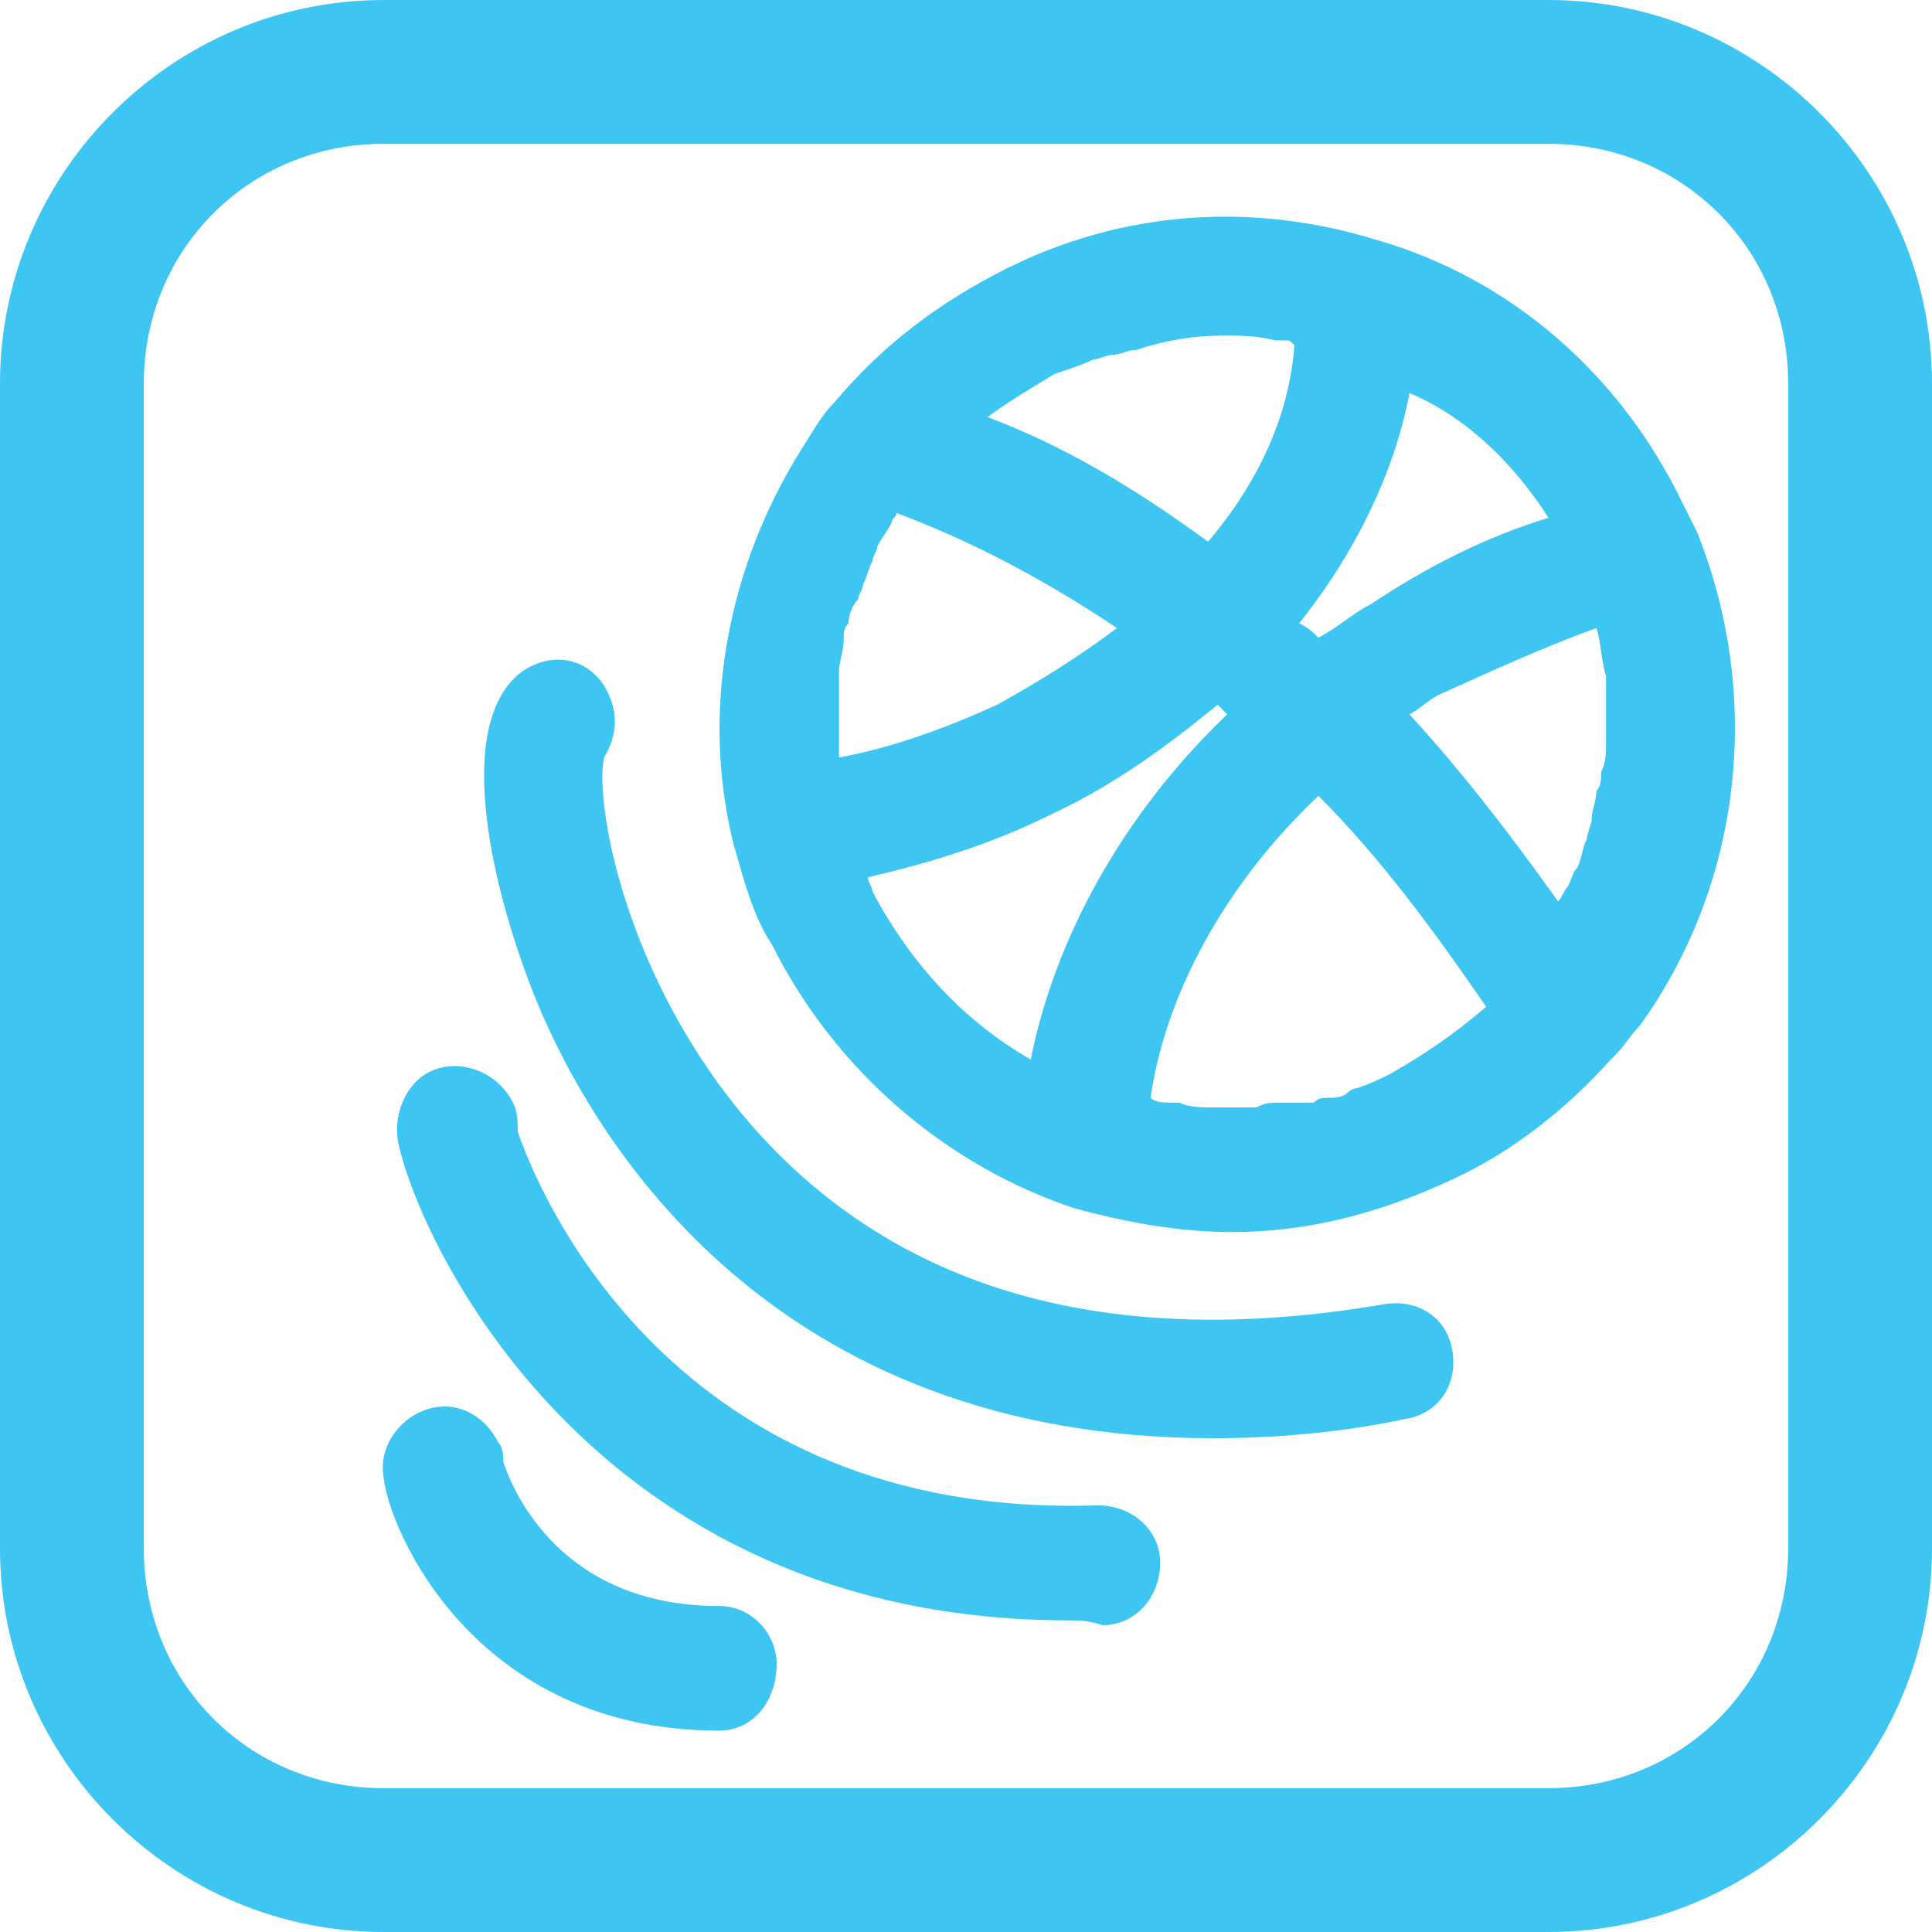 <?xml version="1.0" encoding="utf-8"?>
<!-- Generator: Adobe Illustrator 27.3.1, SVG Export Plug-In . SVG Version: 6.00 Build 0)  -->
<svg version="1.1" id="Layer_1" xmlns="http://www.w3.org/2000/svg" xmlns:xlink="http://www.w3.org/1999/xlink" x="0px" y="0px"
	 viewBox="0 0 40.3 40.3" style="enable-background:new 0 0 40.3 40.3;" xml:space="preserve">
<style type="text/css">
	.st0{fill:#3EC6F3;}
</style>
<g>
	<g>
		<path class="st0" d="M32.3,40.3H8c-4.4,0-8-3.6-8-8V8c0-4.4,3.6-8,8-8h24.3c4.4,0,8,3.6,8,8v24.3C40.3,36.7,36.7,40.3,32.3,40.3z
			 M8,3C5.2,3,3,5.2,3,8v24.3c0,2.8,2.2,5,5,5h24.3c2.8,0,5-2.2,5-5V8c0-2.8-2.2-5-5-5H8z"/>
	</g>
	<path class="st0" d="M35.4,11.1C35.3,11.1,35.3,11.1,35.4,11.1C35.3,11,35.3,11,35.4,11.1c-0.1-0.2-0.2-0.4-0.3-0.6
		c-1.3-2.7-3.6-4.7-6.4-5.5c-2.6-0.8-5.3-0.6-7.7,0.6c-1.4,0.7-2.6,1.6-3.6,2.8c0,0,0,0,0,0c0,0,0,0,0,0c-0.3,0.3-0.5,0.7-0.7,1
		c-1.5,2.4-2.1,5.4-1.4,8.2c0,0,0,0,0,0c0,0,0,0,0,0c0.2,0.7,0.4,1.5,0.8,2.1c1.3,2.6,3.6,4.6,6.3,5.5c1.1,0.3,2.2,0.5,3.3,0.5
		c1.6,0,3.1-0.4,4.6-1.1c1.3-0.6,2.4-1.5,3.3-2.5c0,0,0,0,0,0c0,0,0,0,0.1-0.1c0.2-0.2,0.3-0.4,0.5-0.6
		C36.3,18.5,36.8,14.6,35.4,11.1z M33.3,13.1c0.1,0.3,0.1,0.7,0.2,1c0,0.1,0,0.2,0,0.3c0,0.2,0,0.5,0,0.7c0,0.1,0,0.3,0,0.4
		c0,0.2,0,0.4-0.1,0.6c0,0.1,0,0.3-0.1,0.4c0,0.2-0.1,0.4-0.1,0.6c0,0.1-0.1,0.3-0.1,0.4c-0.1,0.2-0.1,0.4-0.2,0.6
		c-0.1,0.1-0.1,0.2-0.2,0.4c-0.1,0.1-0.1,0.2-0.2,0.3c-1-1.4-2-2.7-3.1-3.9c0.2-0.1,0.4-0.3,0.6-0.4C31.1,14,32.2,13.5,33.3,13.1z
		 M32.3,10.8c-1.3,0.4-2.5,1-3.7,1.8c-0.4,0.2-0.7,0.5-1.1,0.7c-0.1-0.1-0.2-0.2-0.4-0.3c1.2-1.5,2-3.2,2.3-4.8
		C30.6,8.7,31.6,9.7,32.3,10.8z M22,7.8c0.3-0.1,0.6-0.2,0.8-0.3c0.1,0,0.3-0.1,0.4-0.1c0.2,0,0.3-0.1,0.5-0.1
		C24.3,7.1,24.9,7,25.5,7c0.4,0,0.7,0,1.1,0.1c0.1,0,0.2,0,0.2,0c0.1,0,0.1,0,0.2,0.1c-0.1,1.4-0.7,2.8-1.8,4.1
		c-1.5-1.1-3-2-4.6-2.6C21,8.4,21.5,8.1,22,7.8z M17.5,15.8c0-0.2,0-0.4,0-0.5c0-0.1,0-0.1,0-0.2c0-0.3,0-0.6,0-0.9
		c0-0.1,0-0.1,0-0.2c0-0.2,0.1-0.4,0.1-0.7c0-0.1,0-0.2,0.1-0.3c0-0.2,0.1-0.4,0.2-0.5c0-0.1,0.1-0.2,0.1-0.3
		c0.1-0.2,0.1-0.3,0.2-0.5c0-0.1,0.1-0.2,0.1-0.3c0.1-0.2,0.2-0.3,0.3-0.5c0-0.1,0.1-0.1,0.1-0.2c1.6,0.6,3.1,1.4,4.6,2.4
		c-0.8,0.6-1.6,1.1-2.5,1.6C19.7,15.2,18.6,15.6,17.5,15.8z M18.2,18.6c0-0.1-0.1-0.2-0.1-0.3c1.3-0.3,2.6-0.7,3.8-1.3
		c1.3-0.6,2.4-1.4,3.5-2.3c0.1,0.1,0.1,0.1,0.2,0.2c-2.2,2.1-3.6,4.7-4.1,7.2C20.1,21.3,19,20.1,18.2,18.6z M29,22.4
		c-0.2,0.1-0.4,0.2-0.7,0.3c-0.1,0-0.2,0.1-0.2,0.1c-0.1,0.1-0.3,0.1-0.4,0.1c-0.1,0-0.2,0-0.3,0.1C27.3,23,27.1,23,27,23
		c-0.1,0-0.2,0-0.3,0c-0.2,0-0.3,0-0.5,0.1c-0.1,0-0.2,0-0.2,0c-0.2,0-0.4,0-0.6,0c0,0-0.1,0-0.1,0c-0.2,0-0.5,0-0.7-0.1
		c-0.1,0-0.1,0-0.2,0c-0.1,0-0.3,0-0.4-0.1c0.3-2.1,1.5-4.4,3.5-6.3c1.3,1.3,2.4,2.8,3.5,4.4C30.3,21.6,29.7,22,29,22.4z"/>
	<path class="st0" d="M25.3,30c-9.2,0-12.9-6.2-14.1-9.1c-0.9-2.2-1.8-5.8-0.3-6.9c0.6-0.4,1.3-0.3,1.7,0.3c0.3,0.5,0.3,1,0,1.5
		c-0.2,0.9,0.4,4.6,3.1,7.7c3,3.4,7.4,4.7,13.2,3.7c0.7-0.1,1.3,0.3,1.4,1c0.1,0.7-0.3,1.3-1,1.4C27.9,29.9,26.5,30,25.3,30z
		 M12.4,16.1C12.4,16.1,12.4,16.1,12.4,16.1C12.4,16.1,12.4,16.1,12.4,16.1z"/>
	<path class="st0" d="M22.3,33.8c-10,0-13.6-8-14-10c-0.1-0.6,0.2-1.3,0.8-1.5c0.6-0.2,1.3,0.1,1.6,0.7c0.1,0.2,0.1,0.4,0.1,0.6
		c0.4,1.2,3.2,8.1,12.1,7.8c0.7,0,1.3,0.5,1.3,1.2c0,0.7-0.5,1.3-1.2,1.3C22.7,33.8,22.5,33.8,22.3,33.8z"/>
	<path class="st0" d="M15,36.1c-5.1,0-6.9-4.2-7-5.3c-0.1-0.6,0.3-1.2,0.9-1.4c0.6-0.2,1.2,0.1,1.5,0.7c0.1,0.1,0.1,0.3,0.1,0.4
		c0.2,0.6,1.2,3,4.5,3c0,0,0,0,0,0h0c0.7,0,1.2,0.6,1.2,1.2C16.2,35.5,15.7,36.1,15,36.1C15,36.1,15,36.1,15,36.1z"/>
</g>
</svg>
